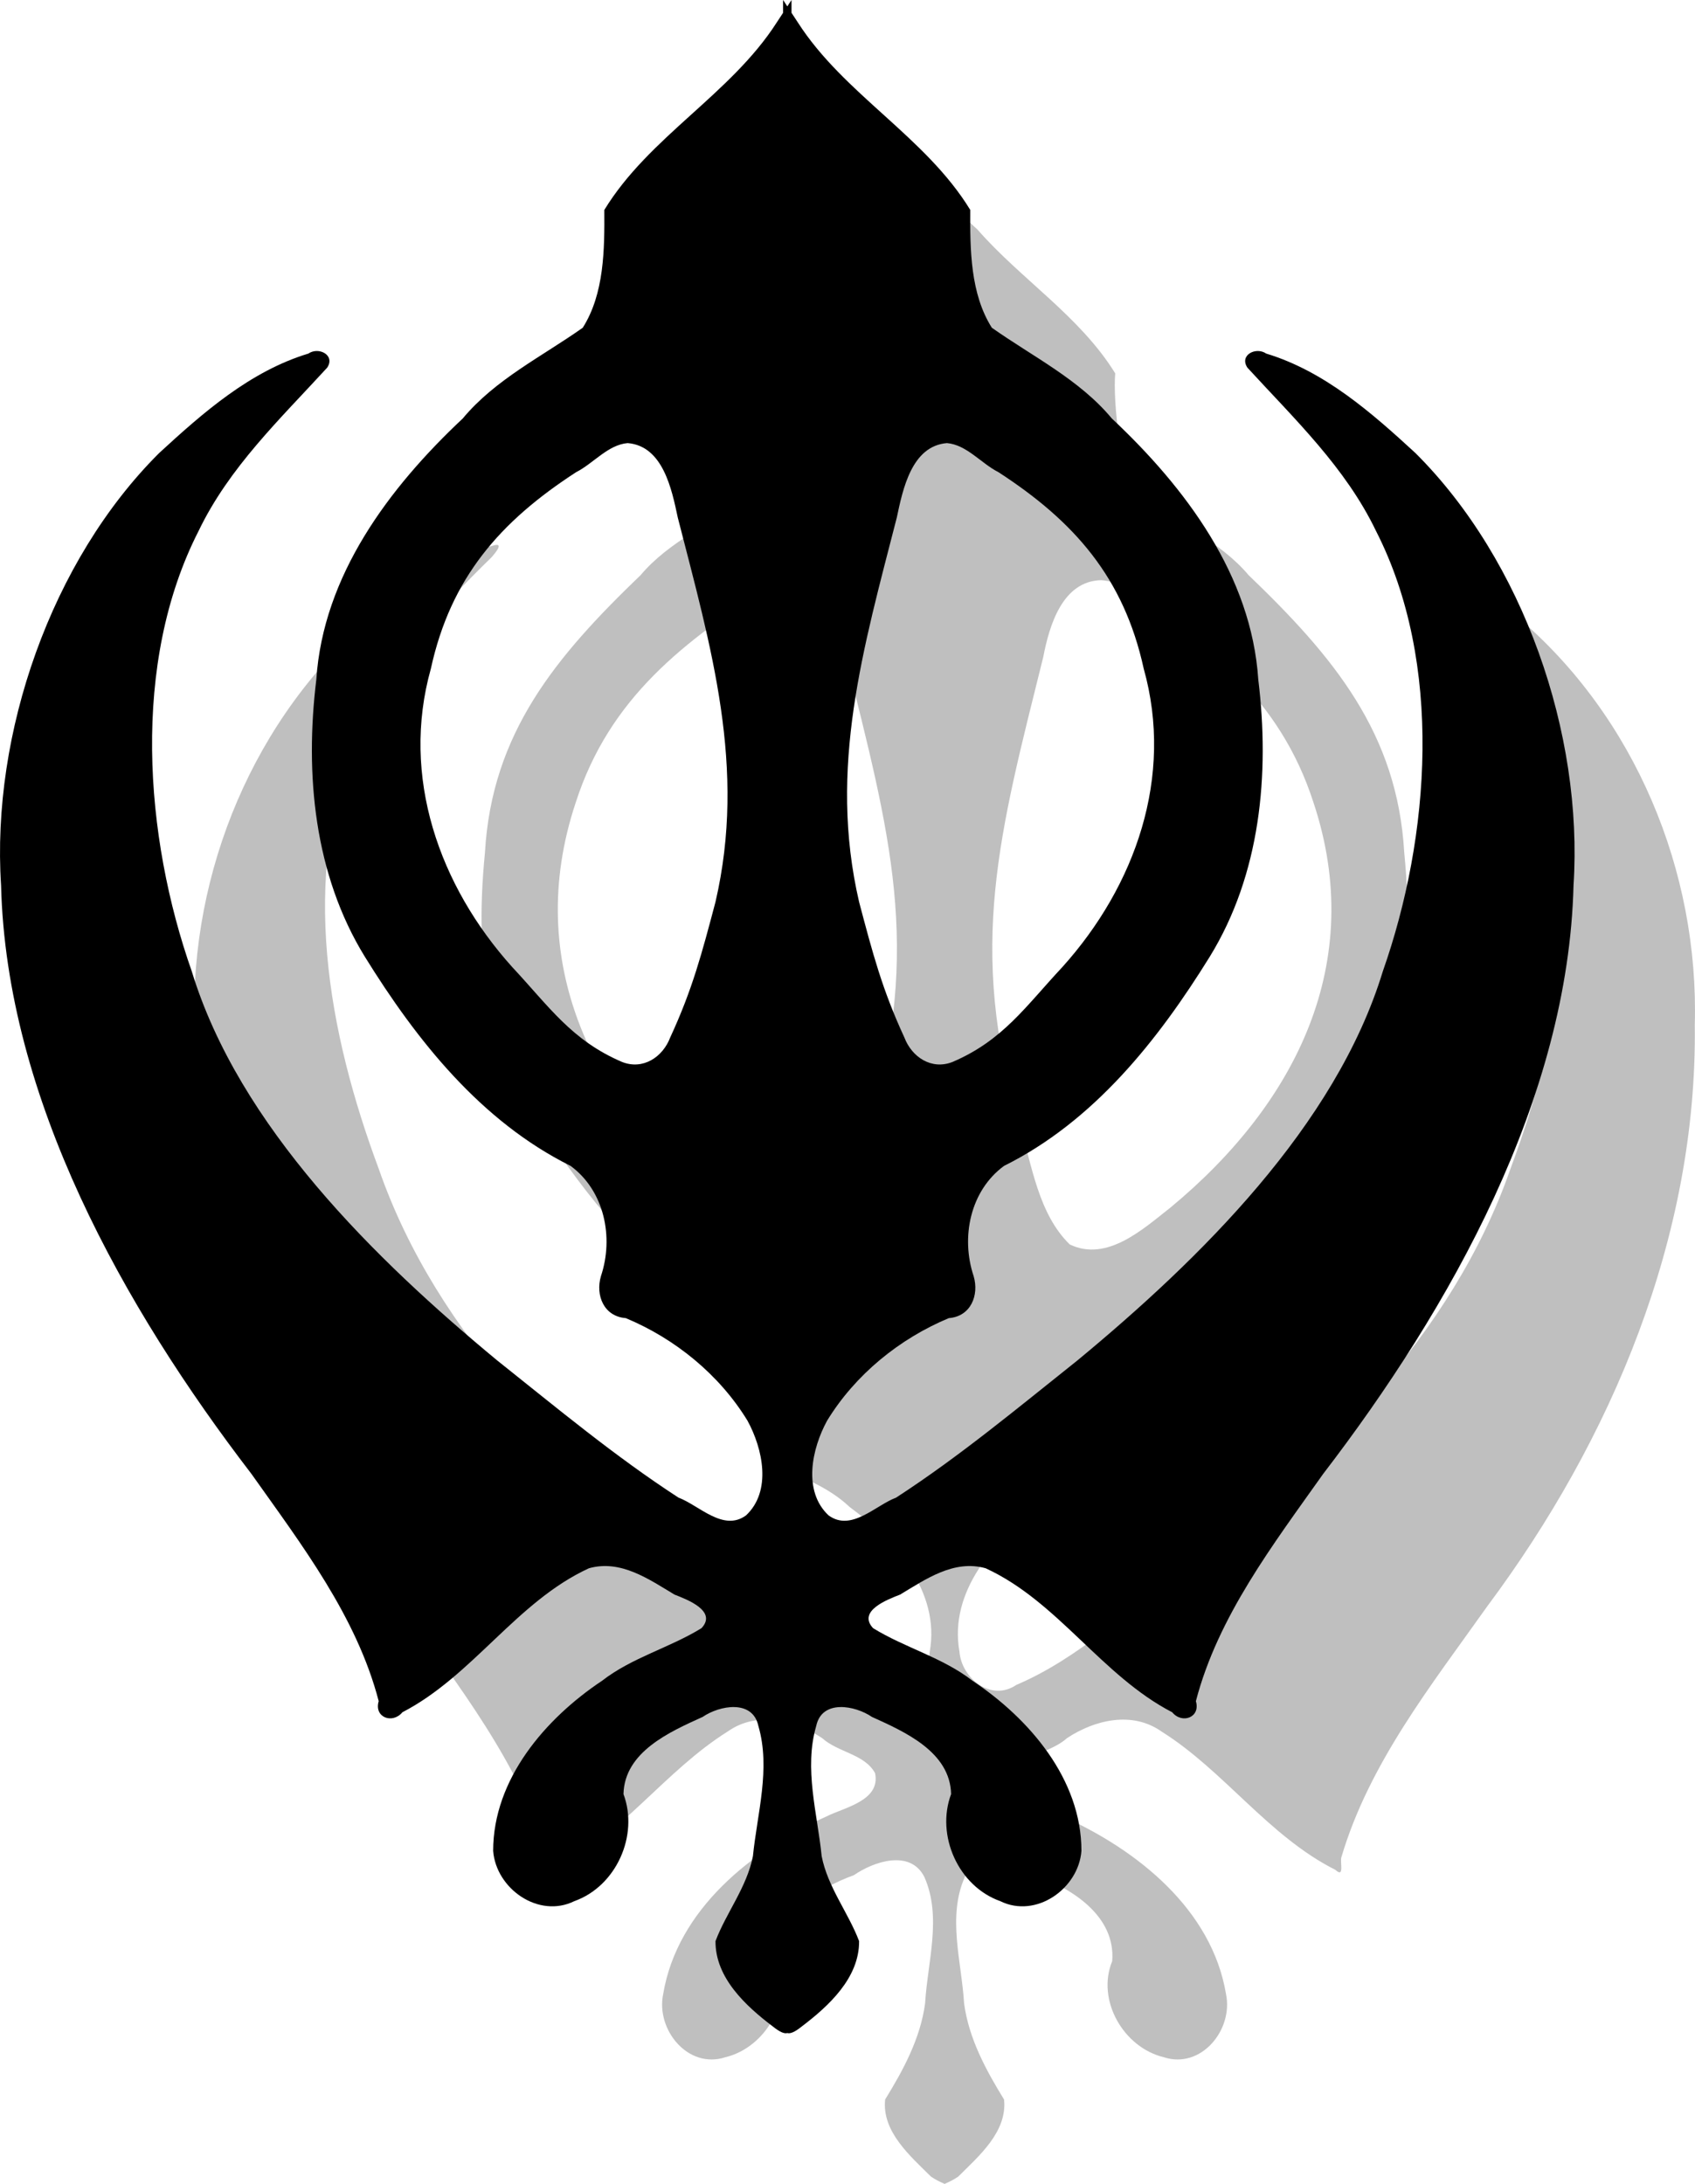 <?xml version="1.0" encoding="UTF-8" standalone="no"?>
<svg xmlns:rdf="http://www.w3.org/1999/02/22-rdf-syntax-ns#" xmlns="http://www.w3.org/2000/svg" version="1.0" xmlns:cc="http://creativecommons.org/ns#" xmlns:dc="http://purl.org/dc/elements/1.1/" viewBox="0 0 420.23 541.25">
<path d="m194.144 0v3.174l-1.57 2.389c-11.446 17.843-31.646 28.294-42.75 46.469 0.066 9.839-0.013 20.754-5.344 29.188-10.112 7.147-21.693 12.805-29.744 22.482-18.288 17.17-34.62 38.897-36.318 64.736-2.867 23.477-0.525 48.243 12.025 68.65 12.844 20.735 28.75 40.784 51.006 51.85 8.383 6.141 10.773 17.677 7.531 27.344-1.374 4.686 0.679 9.959 6.162 10.387 12.22 5.087 23.21 14.009 30.182 25.426 3.784 6.925 6.071 17.448-0.375 23.469-5.652 4.11-11.629-2.501-16.738-4.412-15.805-10.263-30.202-22.266-44.93-33.984-30.283-25.039-64.04-58.086-75.738-96.447-11.752-33.382-15.042-76.403 1.688-109.125 7.546-15.729 20.202-27.74 31.875-40.469 2.09-3.1-2.088-5.273-4.656-3.5-14.433 4.372-26.131 14.652-36.988 24.645-26.792 26.667-41.645 69.514-39.199 107.137 1.308 52.816 30.399 104.577 62.084 145.881 12.408 17.512 26.078 35.316 31.541 56.307-1.203 4.016 3.402 5.744 5.875 2.75 17.503-9.061 28.327-27.451 46.25-35.688 7.902-2.207 14.866 2.729 21.219 6.531 3.076 1.199 10.65 4.052 6.688 8.312-7.893 4.869-17.216 7.261-24.643 13.027-14.117 9.401-27.004 24.412-27.014 42.16 0.713 9.395 11.275 16.835 20.125 12.469 10.38-3.681 16.019-16.284 12.188-26.531 0.248-10.451 11.401-15.404 19.625-19.125 4.176-2.858 12.388-4.39 13.812 2.219 3.095 10.603-0.295 21.742-1.344 32.281-1.507 7.71-6.637 14.052-9.281 21.062-0.068 9.109 7.545 16.101 14.219 21.156 1.745 1.412 2.866 1.837 3.582 1.627 0.716 0.21 1.837-0.215 3.582-1.627 6.674-5.055 14.287-12.048 14.219-21.156-2.644-7.01-7.775-13.353-9.281-21.062-1.048-10.539-4.439-21.678-1.344-32.281 1.424-6.609 9.636-5.077 13.812-2.219 8.224 3.721 19.377 8.674 19.625 19.125-3.832 10.247 1.807 22.851 12.188 26.531 8.85 4.366 19.412-3.074 20.125-12.469-0.01-17.748-12.897-32.759-27.014-42.16-7.426-5.767-16.75-8.159-24.643-13.027-3.962-4.26 3.611-7.113 6.688-8.312 6.353-3.803 13.317-8.738 21.219-6.531 17.923 8.237 28.747 26.627 46.25 35.688 2.473 2.994 7.078 1.266 5.875-2.75 5.463-20.991 19.135-38.795 31.543-56.307 31.685-41.304 60.774-93.065 62.082-145.881 2.446-37.623-12.407-80.469-39.199-107.137-10.858-9.992-22.555-20.273-36.988-24.645-2.568-1.773-6.746 0.4-4.656 3.5 11.673 12.728 24.329 24.739 31.875 40.469 16.729 32.722 13.44 75.743 1.688 109.125-11.698 38.361-45.453 71.408-75.736 96.447-14.728 11.718-29.126 23.722-44.932 33.984-5.109 1.911-11.086 8.522-16.738 4.412-6.446-6.021-4.159-16.544-0.375-23.469 6.972-11.416 17.964-20.339 30.184-25.426 5.483-0.427 7.534-5.701 6.16-10.387-3.242-9.666-0.852-21.203 7.531-27.344 22.256-11.066 38.162-31.114 51.006-51.85 12.551-20.408 14.893-45.173 12.025-68.65-1.699-25.839-18.03-47.566-36.318-64.736-8.052-9.677-19.632-15.336-29.744-22.482-5.33-8.434-5.409-19.348-5.344-29.188-11.104-18.175-31.304-28.626-42.75-46.469l-1.57-2.389v-3.174l-1.043 1.586-1.043-1.586zm-38.539 109.812c8.749 0.71 10.942 11.425 12.428 18.439 8.284 32.306 17.08 61.977 9.348 95.291-3.347 12.631-5.718 21.687-11.213 33.551-1.851 4.89-6.731 8.136-11.938 6.094-12.526-5.351-18.108-13.754-27.236-23.518-18.121-20.128-27.682-47.197-20.174-73.951 4.936-22.56 17.178-36.481 36.021-48.703 4.263-2.151 7.859-6.784 12.764-7.203zm79.164 0c4.905 0.419 8.501 5.052 12.764 7.203 18.843 12.222 31.085 26.143 36.021 48.703 7.508 26.754-2.052 53.823-20.174 73.951-9.129 9.763-14.711 18.166-27.236 23.518-5.207 2.043-10.086-1.204-11.938-6.094-5.495-11.863-7.866-20.92-11.213-33.551-7.732-33.314 1.064-62.985 9.348-95.291 1.485-7.015 3.679-17.729 12.428-18.439z"/>
<path opacity=".25" d="m234.148 46.656v0.123c-2.398 3.61-4.774 7.27-8.074 10.064-10.824 12.399-25.446 21.517-34.188 35.688 0.588 6.373-1.164 27.069-6.75 30.719-8.721 6.508-19.195 10.853-26.312 19.281-21.028 20.193-36.9 39.134-38.594 68.781-2.886 29.427 1.176 50.731 18.719 75.188 11.162 15.815 24.247 30.939 41.656 39.562 7.164 3.737 13.455 15.037 11.5 23.719-0.081 4.156-2.823 9.591-0.531 13.219 6.659 2.895 13.671 5.347 19.094 10.5 11.095 8.153 22.479 20.854 19.844 35.781-0.515 6.661-7.843 12.549-14.125 8.281-15.31-6.504-27.504-18.447-40.969-28-33.997-26.615-66.985-58.111-81.5-99.844-12.525-33.587-19.815-72.44-5.406-106.594 7.146-17.648 19.981-32.042 33.406-45.062 0.863-1.02 3.33-3.873 0.125-2.781-11.337 2.669-20.783 10.677-29.875 17.656-29.157 24.71-45.043 63.001-43.969 101.062-0.655 52.397 20.597 102.707 51.406 144.031 13.888 19.583 29.35 38.988 36.219 62.281 0.369 1.142-0.83 5.24 1.469 3.094 16.667-8.394 27.599-24.58 43.156-34.312 7.202-5.071 16.497-2.896 23.375 1.656 3.912 3.556 10.534 3.932 13.125 8.688 1.437 6.847-7.655 8.496-12.094 10.75-18.462 8.299-36.929 23.014-40.438 44-1.84 8.877 6.19 18.655 15.406 15.656 10.011-2.403 16.774-14.147 12.812-23.812-0.903-11.165 9.918-17.985 19.062-21.312 4.949-3.41 13.976-6.453 17.469 0.438 4.396 9.891 0.799 21.022 0.188 31.344-1.169 8.7-5.435 16.558-9.906 23.812-0.856 7.997 6.275 14.042 11.375 19.125 1.066 0.715 2.19 1.289 3.324 1.773v0.039c0.014-0.006 0.027-0.014 0.041-0.019 0.014 0.006 0.027 0.014 0.041 0.019v-0.039c1.134-0.485 2.259-1.059 3.324-1.773 5.1-5.083 12.231-11.128 11.375-19.125-4.471-7.255-8.737-15.112-9.906-23.812-0.611-10.322-4.208-21.453 0.188-31.344 3.492-6.89 12.52-3.848 17.469-0.438 9.144 3.327 19.965 10.147 19.062 21.312-3.961 9.666 2.802 21.41 12.812 23.812 9.216 2.999 17.247-6.779 15.406-15.656-3.508-20.986-21.975-35.701-40.438-44-4.439-2.254-13.53-3.903-12.094-10.75 2.591-4.755 9.213-5.132 13.125-8.688 6.878-4.552 16.173-6.727 23.375-1.656 15.558 9.732 26.489 25.918 43.156 34.312 2.299 2.146 1.1-1.951 1.469-3.094 6.869-23.293 22.331-42.699 36.219-62.281 30.809-41.324 52.061-91.634 51.406-144.031 1.075-38.061-14.811-76.353-43.969-101.062-9.092-6.979-18.538-14.987-29.875-17.656-3.205-1.092-0.738 1.761 0.125 2.781 13.425 13.021 26.26 27.414 33.406 45.062 14.409 34.154 7.119 73.007-5.406 106.594-14.515 41.733-47.503 73.229-81.5 99.844-13.465 9.553-25.659 21.496-40.969 28-6.282 4.268-13.61-1.621-14.125-8.281-2.636-14.927 8.749-27.628 19.844-35.781 5.423-5.153 12.435-7.605 19.094-10.5 2.292-3.628-0.45-9.063-0.531-13.219-1.955-8.682 4.336-19.982 11.5-23.719 17.409-8.623 30.494-23.747 41.656-39.562 17.543-24.456 21.605-45.76 18.719-75.188-1.693-29.648-17.566-48.589-38.594-68.781-7.117-8.428-17.591-12.774-26.312-19.281-5.586-3.649-7.338-24.346-6.75-30.719-8.742-14.171-23.363-23.289-34.188-35.688-3.3-2.795-5.676-6.455-8.074-10.064v-0.123c-0.013 0.02-0.028 0.04-0.041 0.061-0.013-0.02-0.028-0.04-0.041-0.061zm-38.824 97.125c9.67 0.188 12.9 11.24 14.406 19.031 10.756 43.412 19.056 72.053 5.844 115.906-3.059 10.159-4.632 22.089-12.406 29.688-9.249 4.452-18.212-3.835-25.031-9.188-31.212-25.829-48.556-60.792-35.406-100.312 8.347-25.892 26.76-40.111 49.656-54.531 0.937-0.372 1.934-0.489 2.938-0.594zm77.73 0c1.004 0.105 2.001 0.221 2.938 0.594 22.896 14.421 41.309 28.639 49.656 54.531 13.15 39.52-4.194 74.483-35.406 100.312-6.819 5.352-15.783 13.64-25.031 9.188-7.775-7.598-9.348-19.528-12.406-29.688-13.213-43.853-4.912-72.494 5.844-115.906 1.507-7.791 4.736-18.844 14.406-19.031z"/>
</svg>
